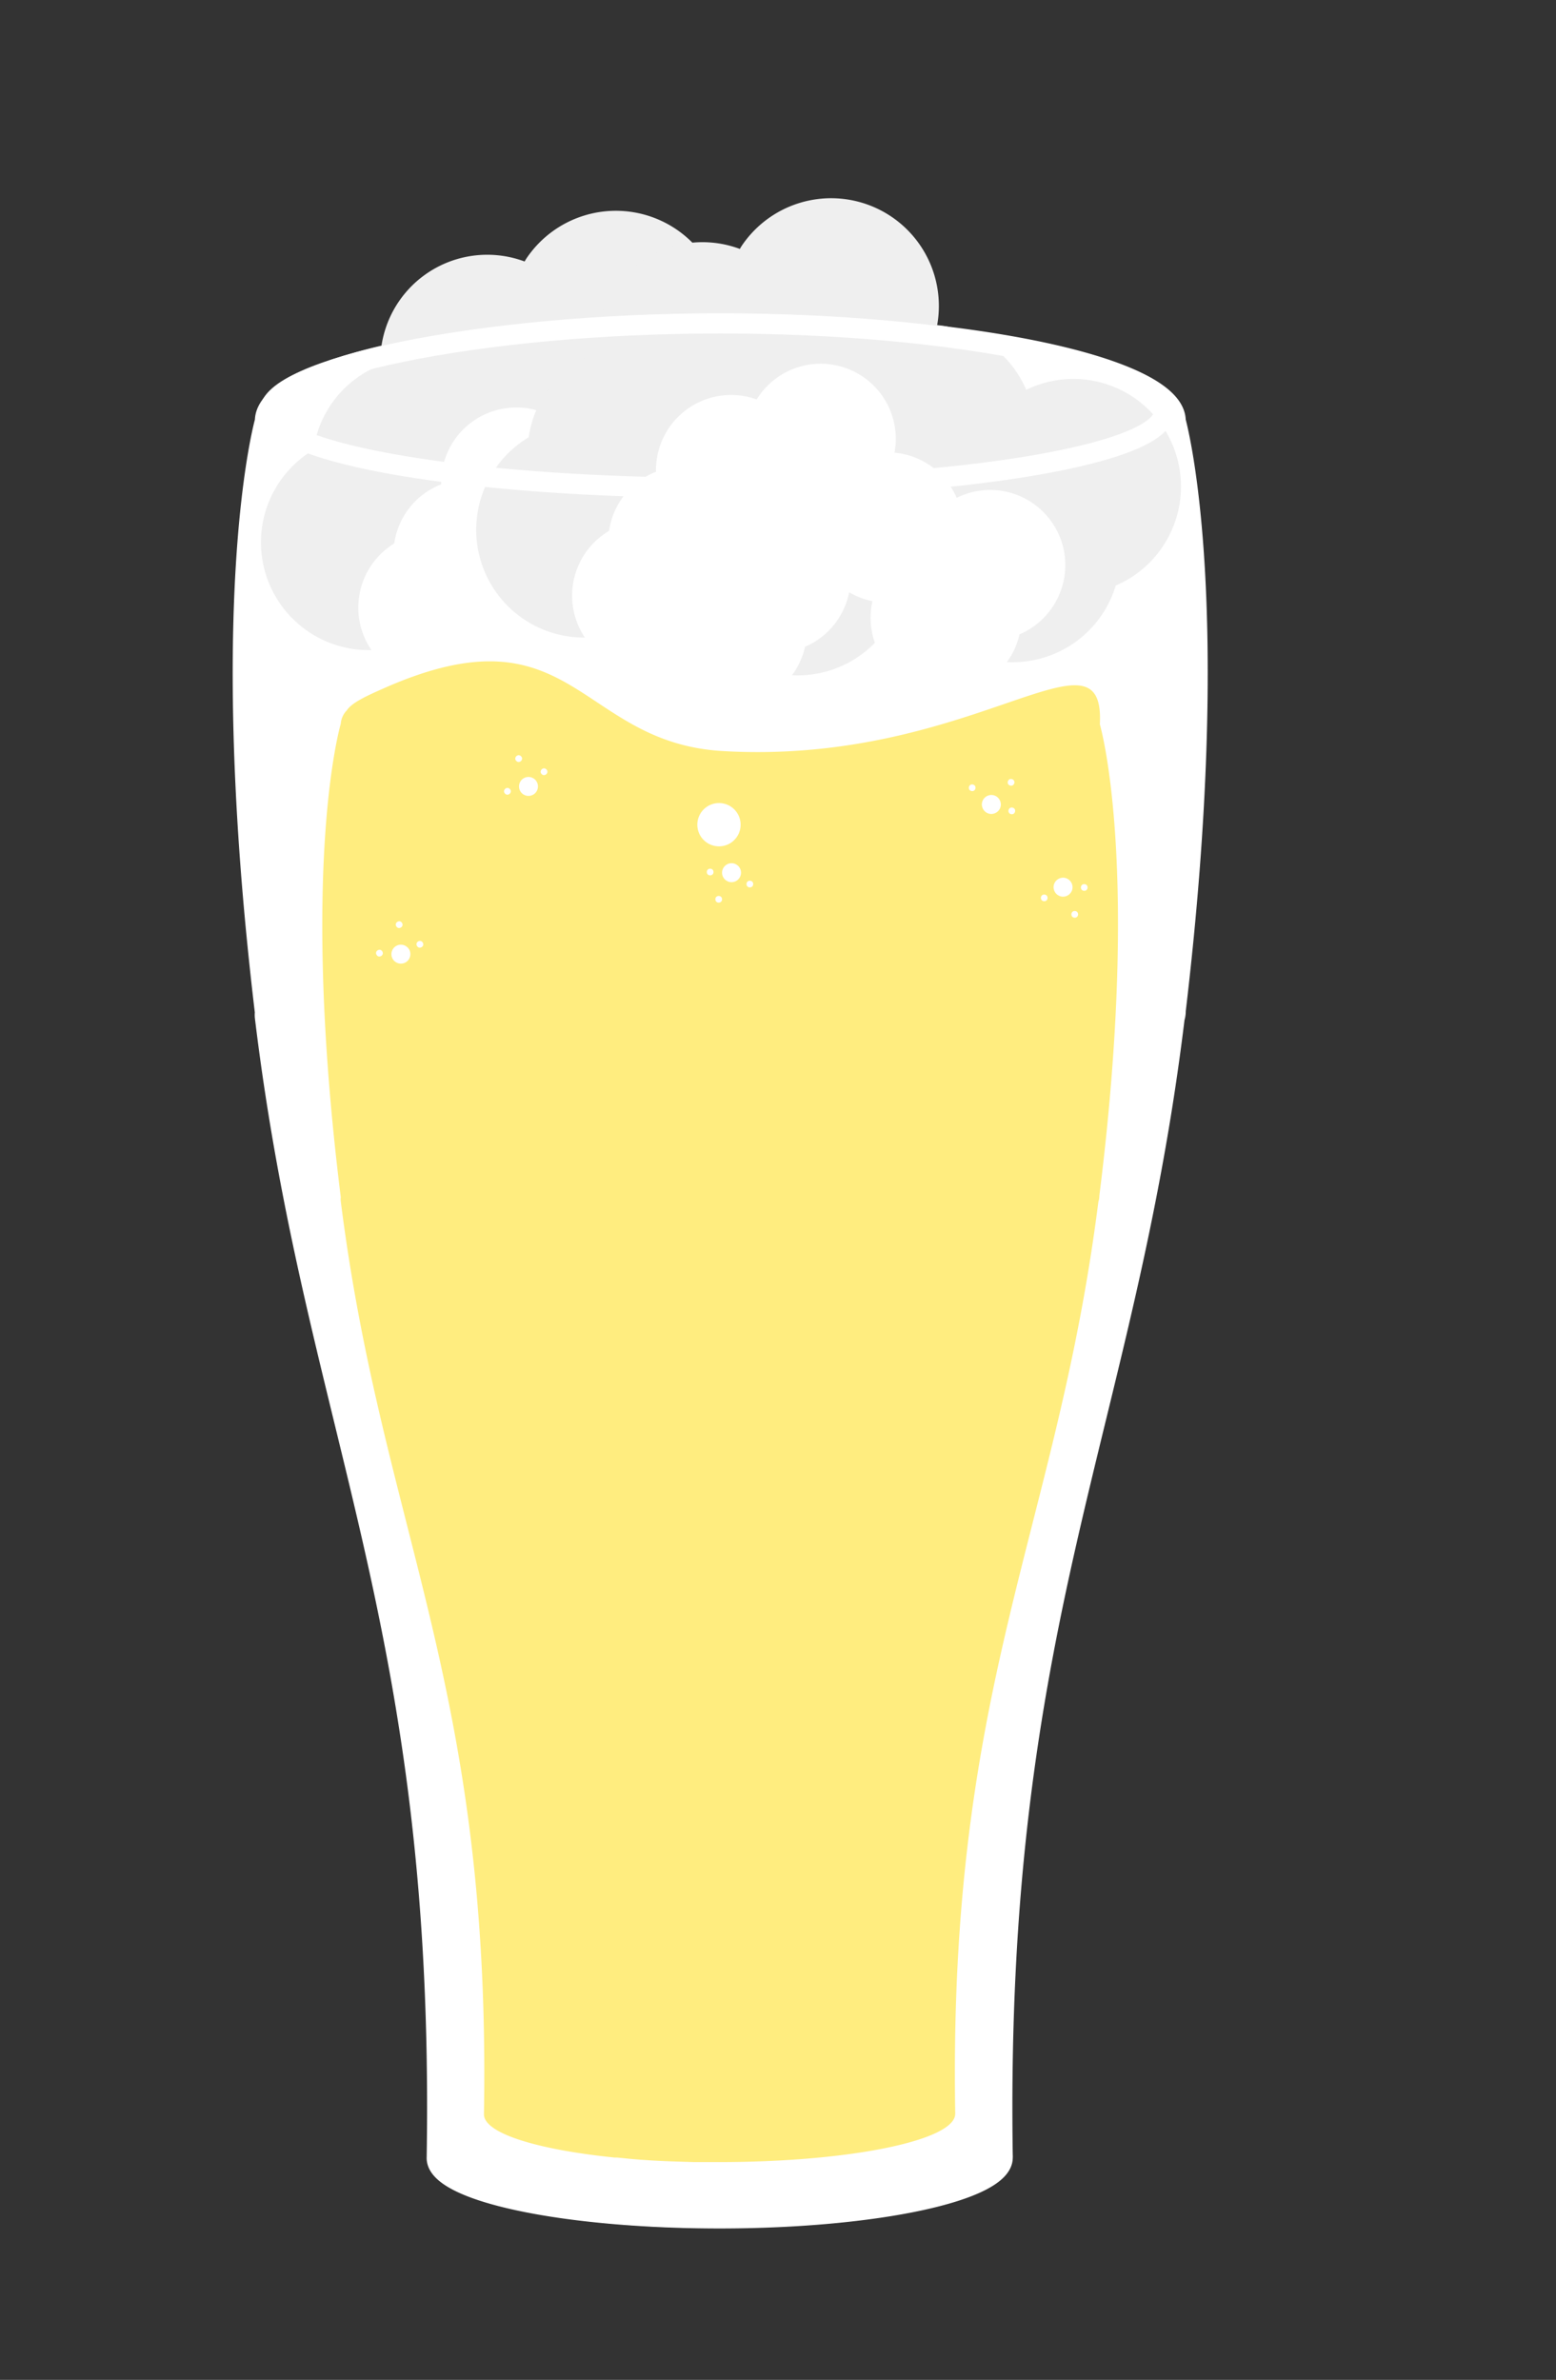 <svg id="Layer_1" data-name="Layer 1" xmlns="http://www.w3.org/2000/svg" viewBox="0 0 116.39 178.02"><rect x="0" y="0" width="116.39" height="178.02" fill="#333333" stroke="none"/><defs><style>.cls-1,.cls-3{fill:#fff;}.cls-1,.cls-4{stroke:#fff;stroke-miterlimit:10;stroke-width:1.51px;}.cls-2{fill:#efefef;}.cls-4{fill:none;}.cls-5{fill:#fd0;opacity:0.5;}</style></defs><title>beerEmpty</title><path class="cls-1" d="M87.86,76.15a1.64,1.64,0,0,0,.08-.47s0-.05,0-.08c3.58-30.17.23-43.26,0-44.11,0,0,0,0,0,0,0-4-15.25-7.27-34.06-7.27s-34.06,3.25-34.06,7.27c0,0-3.73,13,0,44.23a1.62,1.62,0,0,0,0,.39c3.76,31,13.51,45.14,12.85,85.32,0,2.49,9.47,4.51,21.16,4.51S75,163.89,75,161.4a1,1,0,0,0,0-.17C74.39,121.22,84.1,107.06,87.86,76.15Z"/><path class="cls-2" d="M71,41.78A8.05,8.05,0,0,0,60.7,30.1,8,8,0,0,0,54,25.26a8.06,8.06,0,0,0-14.64-5.9l-.12.2a8,8,0,0,0-10.79,7.75,8,8,0,0,0-5,6.34,8.06,8.06,0,1,0,12.11,8.06,8,8,0,0,0,2-1.66A8,8,0,0,0,48.7,39.9l.13.1a8,8,0,0,0,2.88,1.19A8.06,8.06,0,0,0,67.4,44.74,8,8,0,0,0,71,41.78Z"/><path class="cls-3" d="M62.68,46.33a5.62,5.62,0,0,0-7.18-8.15,5.62,5.62,0,0,0-4.65-3.38,5.62,5.62,0,0,0-10.22-4.12l-.09.14A5.62,5.62,0,0,0,33,36.23a5.59,5.59,0,0,0-3.51,4.42A5.63,5.63,0,1,0,38,46.28a5.58,5.58,0,0,0,1.38-1.16A5.59,5.59,0,0,0,47.13,45l.09.07a5.6,5.6,0,0,0,2,.83,5.62,5.62,0,0,0,11,2.48A5.6,5.6,0,0,0,62.68,46.33Z"/><path class="cls-2" d="M87,40.84A8.05,8.05,0,0,0,76.76,29.16a8,8,0,0,0-6.66-4.84,8.06,8.06,0,0,0-14.64-5.9l-.12.2a8,8,0,0,0-10.79,7.75,8,8,0,0,0-5,6.34,8.06,8.06,0,1,0,12.11,8.06,8,8,0,0,0,2-1.66A8,8,0,0,0,64.76,39l.13.1a8,8,0,0,0,2.88,1.19A8.06,8.06,0,0,0,83.46,43.8,8,8,0,0,0,87,40.84Z"/><path class="cls-3" d="M78.74,45.39a5.62,5.62,0,0,0-7.18-8.15,5.62,5.62,0,0,0-4.65-3.38,5.62,5.62,0,0,0-10.22-4.12l-.09.14a5.62,5.62,0,0,0-7.53,5.41,5.59,5.59,0,0,0-3.51,4.42A5.63,5.63,0,1,0,54,45.34a5.58,5.58,0,0,0,1.38-1.16,5.59,5.59,0,0,0,7.79-.11l.09.07a5.6,5.6,0,0,0,2,.83,5.62,5.62,0,0,0,11,2.48A5.6,5.6,0,0,0,78.74,45.39Z"/><path class="cls-1" d="M33.34,161.31c0,1.74,6,4.6,20.4,4.6,13.26,0,21-2.94,21-4.68s-9.37-3.59-21-3.59S33.34,159.58,33.34,161.31Z"/><path class="cls-4" d="M87.07,30.8c0-3.14-14.72-6.61-33.19-6.61S20.16,27.65,20.16,30.8s15,5.69,33.46,5.69S87.07,33.94,87.07,30.8Z"/><path class="cls-5" d="M82.27,54.18s0,0,0,0c.41-8-9.54,3.1-28.23,2-10.8-.64-11.15-10.9-25.18-4.76-1.48.65-2.54,1.14-2.92,1.72a1.59,1.59,0,0,0-.45,1s-3.11,10.37,0,35.41a1.25,1.25,0,0,0,0,.31c3.13,24.82,11.26,36.14,10.71,68.3,0,1.42,4,2.64,9.77,3.23l.19,0,1,.1q1.44.13,3.1.19h0l1.66.05h1.89c9.74,0,17.64-1.62,17.64-3.61a.78.78,0,0,0,0-.13c-.52-32,7.57-43.36,10.71-68.1a1.27,1.27,0,0,0,.07-.37s0,0,0-.06C85.25,65.34,82.46,54.86,82.27,54.18Z"/><circle class="cls-3" cx="54.72" cy="65.28" r="0.71"/><circle class="cls-3" cx="53.78" cy="61.69" r="1.62"/><circle class="cls-3" cx="56.09" cy="66.13" r="0.25"/><circle class="cls-3" cx="53.76" cy="67.27" r="0.25"/><circle class="cls-3" cx="53.12" cy="65.23" r="0.25"/><circle class="cls-3" cx="29.99" cy="71.37" r="0.71" transform="translate(-30.96 23.64) rotate(-29.14)"/><circle class="cls-3" cx="28.38" cy="71.29" r="0.25" transform="translate(-31.12 22.85) rotate(-29.14)"/><circle class="cls-3" cx="29.86" cy="69.16" r="0.25" transform="translate(-29.9 23.3) rotate(-29.14)"/><circle class="cls-3" cx="31.41" cy="70.63" r="0.25" transform="translate(-30.42 24.24) rotate(-29.14)"/><circle class="cls-3" cx="74.15" cy="60.17" r="0.71" transform="translate(-3.99 115.06) rotate(-74.14)"/><circle class="cls-3" cx="73.07" cy="58.98" r="0.25" transform="matrix(0.27, -0.96, 0.96, 0.27, -3.63, 113.15)"/><circle class="cls-3" cx="75.62" cy="58.52" r="0.25" transform="translate(-1.33 115.27) rotate(-74.14)"/><circle class="cls-3" cx="75.68" cy="60.65" r="0.25" transform="translate(-3.34 116.88) rotate(-74.14)"/><circle class="cls-3" cx="39.53" cy="58.83" r="0.71" transform="translate(-30.02 45.18) rotate(-45)"/><circle class="cls-3" cx="37.96" cy="59.19" r="0.25" transform="translate(-30.74 44.18) rotate(-45)"/><circle class="cls-3" cx="38.8" cy="56.74" r="0.25" transform="translate(-28.76 44.06) rotate(-45)"/><circle class="cls-3" cx="40.69" cy="57.73" r="0.25" transform="translate(-28.9 45.68) rotate(-45)"/><circle class="cls-3" cx="79.51" cy="66.37" r="0.71" transform="translate(9.97 143.11) rotate(-87.67)"/><circle class="cls-3" cx="78.11" cy="67.16" r="0.25" transform="translate(7.83 142.48) rotate(-87.67)"/><circle class="cls-3" cx="80.39" cy="68.39" r="0.25" transform="translate(8.79 145.94) rotate(-87.67)"/><circle class="cls-3" cx="81.11" cy="66.38" r="0.25" transform="translate(11.48 144.73) rotate(-87.67)"/></svg>